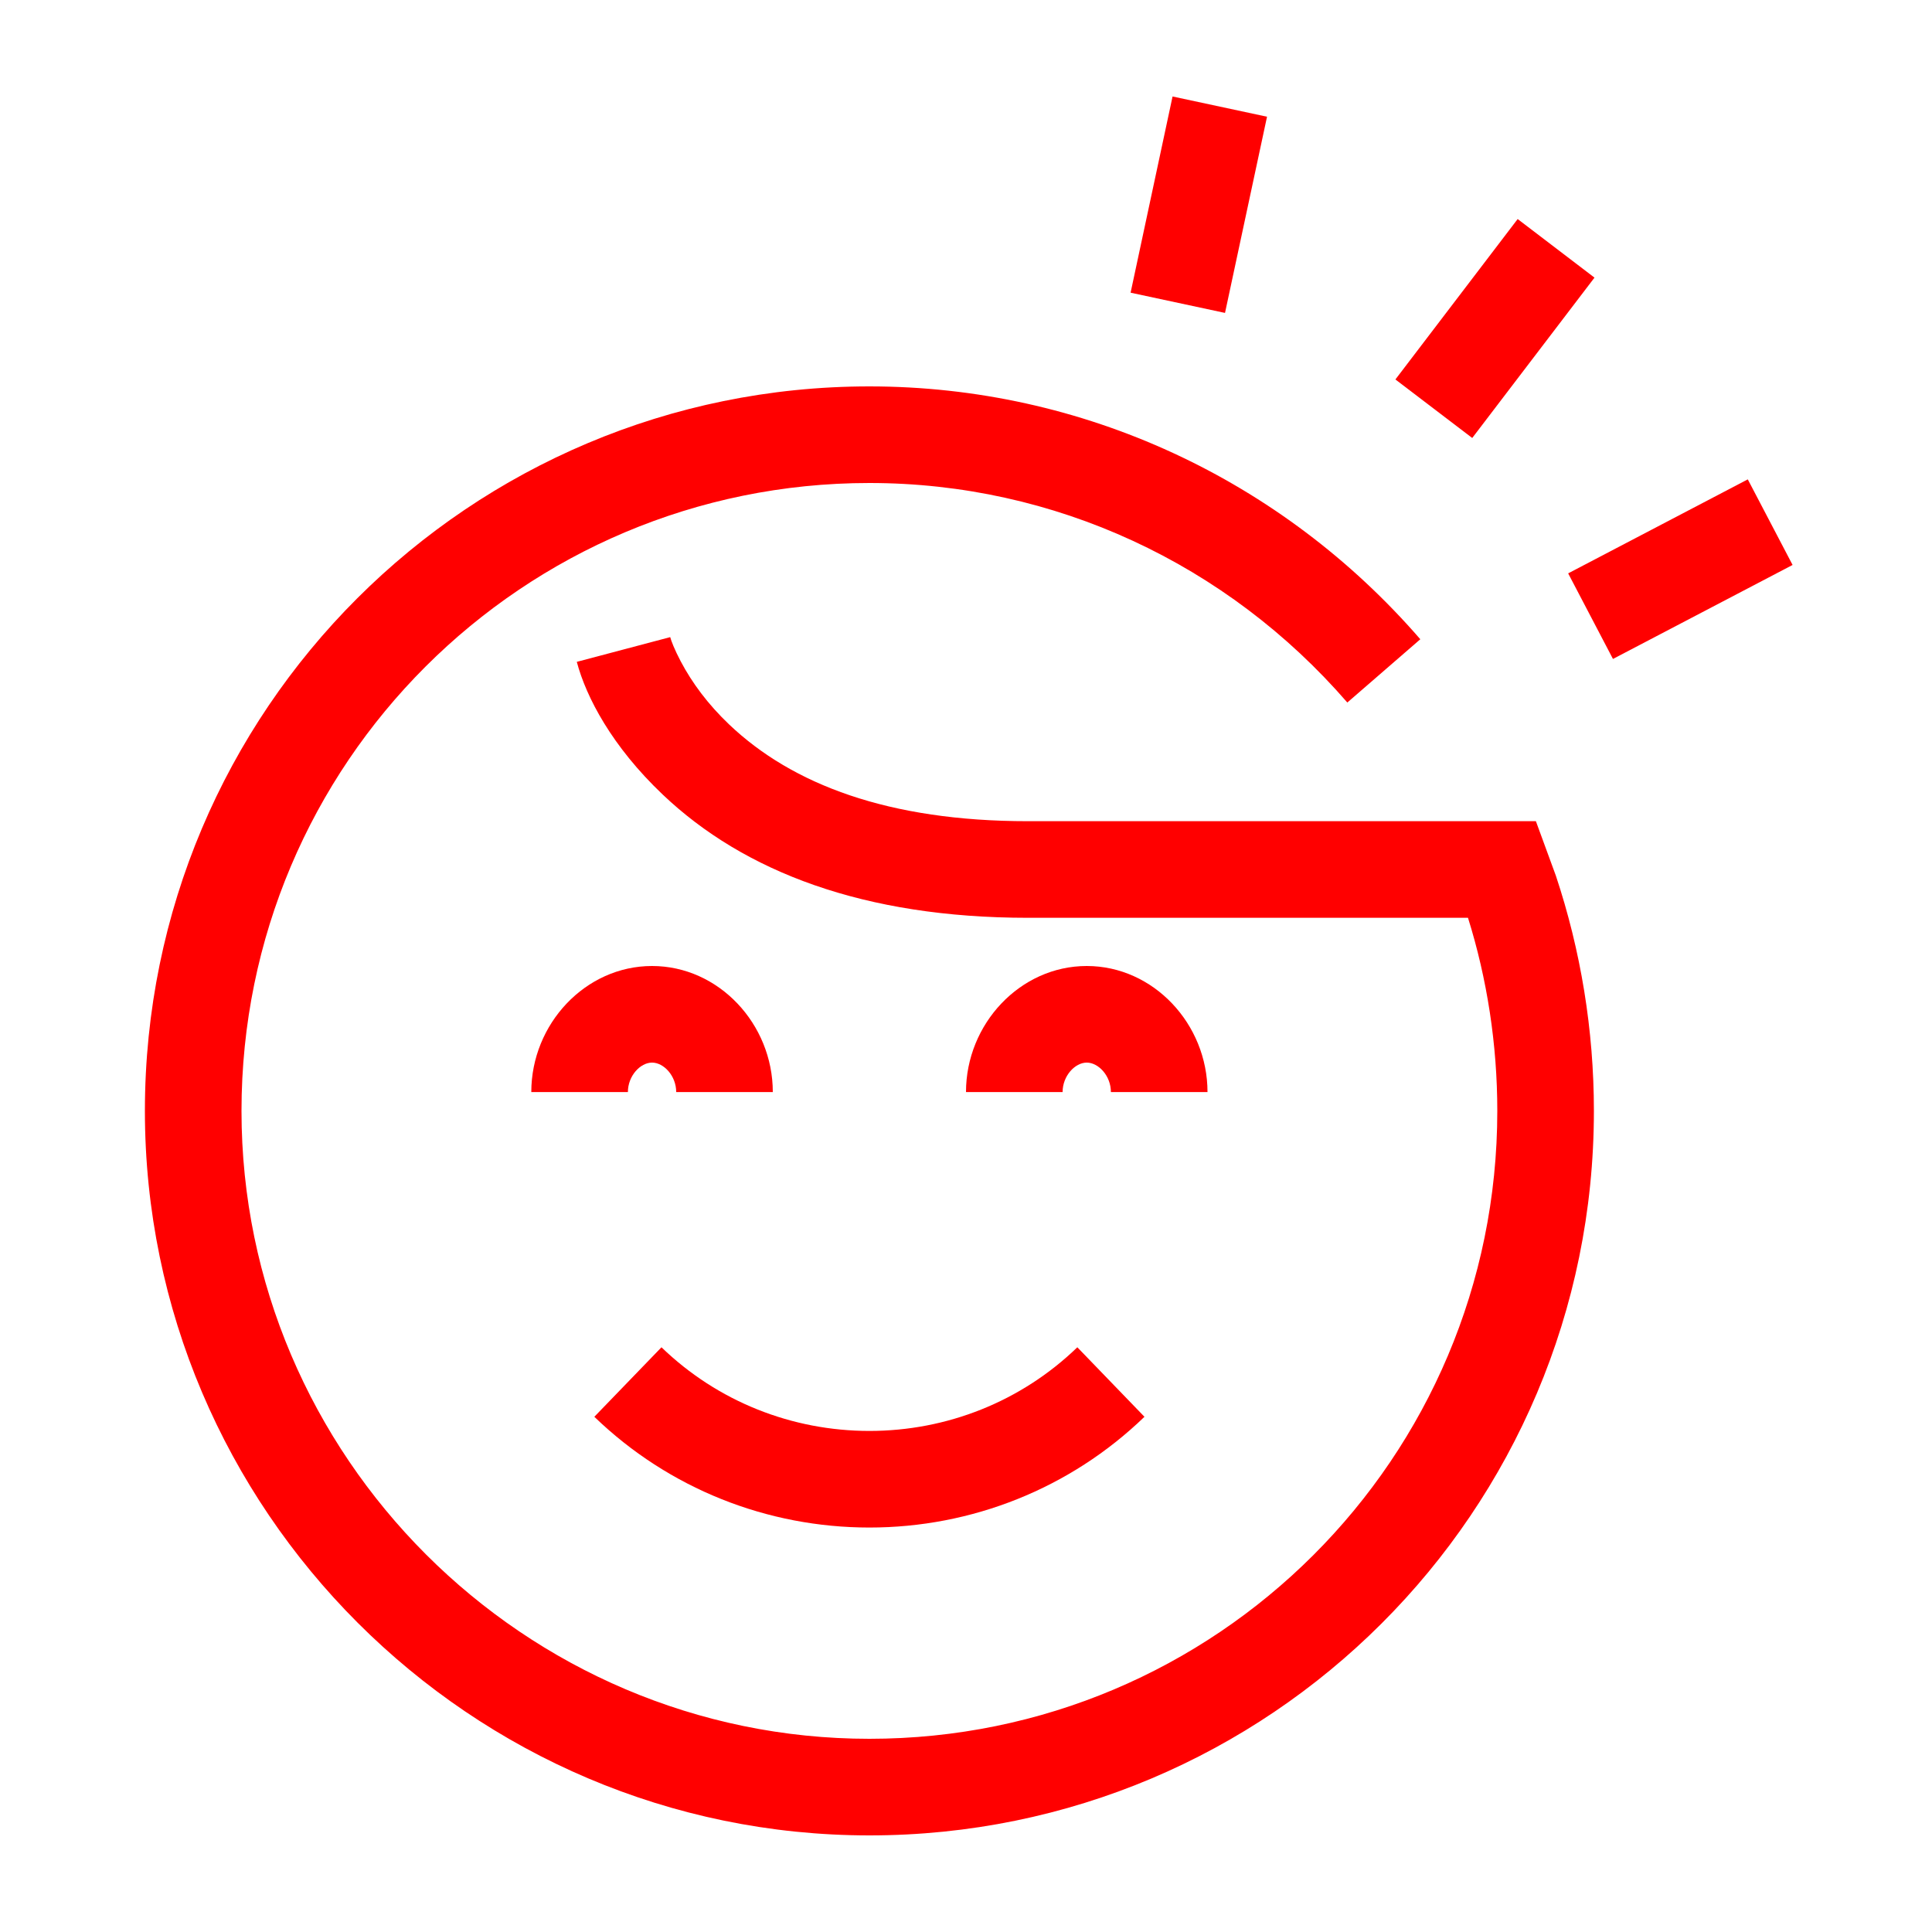 <?xml version="1.0" encoding="UTF-8"?>
<svg width="40px" height="40px" viewBox="0 0 40 40" version="1.1" xmlns="http://www.w3.org/2000/svg" xmlns:xlink="http://www.w3.org/1999/xlink">
    <!-- Generator: Sketch 50.2 (55047) - http://www.bohemiancoding.com/sketch -->
    <title>user-40</title>
    <desc>Created with Sketch.</desc>
    <defs></defs>
    <g id="user-40" stroke="none" stroke-width="1" fill="none" fill-rule="evenodd">
        <g id="user-40-crop" transform="translate(3, 0.5)" fill="#FF0000" fill-rule="nonzero">
            <path d="M28,22.5 C28,29.694 22.175,35.5 15,35.5 C7.849,35.5 2,29.651 2,22.5 C2,15.306 7.825,9.5 15,9.5 C18.83,9.5 22.405,11.171 24.895,14.045 L26.406,12.735 C23.54,9.428 19.417,7.5 15,7.5 C6.722,7.5 0,14.2 0,22.5 C0,30.756 6.744,37.5 15,37.5 C23.278,37.5 30,30.8 30,22.5 C30,20.826 29.728,19.178 29.212,17.629 L29.039,17.157 L28.799,16.502 L18.282,16.502 C15.397,16.502 13.403,15.742 12.097,14.5 C11.655,14.08 11.327,13.634 11.094,13.193 C10.962,12.943 10.895,12.764 10.876,12.691 L8.942,13.203 C9.137,13.938 9.672,14.954 10.719,15.949 C12.406,17.553 14.896,18.502 18.282,18.502 L27.393,18.502 C27.788,19.762 28,21.121 28,22.5 Z" id="Shape"></path>
            <path d="M10,22.11 C10,21.775 10.256,21.5 10.5,21.5 C10.744,21.5 11,21.775 11,22.11 L13,22.11 C13,20.701 11.881,19.5 10.5,19.5 C9.119,19.5 8,20.701 8,22.11 L10,22.11 Z" id="Shape"></path>
            <path d="M19,22.11 C19,21.775 19.256,21.5 19.5,21.5 C19.744,21.5 20,21.775 20,22.11 L22,22.11 C22,20.701 20.881,19.5 19.5,19.5 C18.119,19.5 17,20.701 17,22.11 L19,22.11 Z" id="Shape"></path>
            <path d="M19.305,27.394 C18.141,28.519 16.601,29.126 15,29.126 C13.399,29.126 11.859,28.519 10.695,27.394 L9.305,28.833 C10.847,30.322 12.886,31.126 15,31.126 C17.114,31.126 19.153,30.322 20.695,28.833 L19.305,27.394 Z" id="Shape"></path>
            <g id="Group" transform="translate(27.33, 6.98) rotate(3) translate(-27.33, -6.98) translate(20.33, 0.98)">
                <polygon id="Shape" points="1.987 5.26 2.643 1.158 0.668 0.842 0.013 4.944"></polygon>
                <polygon id="Shape" points="7.234 7.578 9.588 4.13 7.936 3.002 5.582 6.451"></polygon>
                <polygon id="Shape" points="10.383 11.994 13.995 9.856 12.976 8.135 9.364 10.273"></polygon>
            </g>
        </g>
    </g>
</svg>